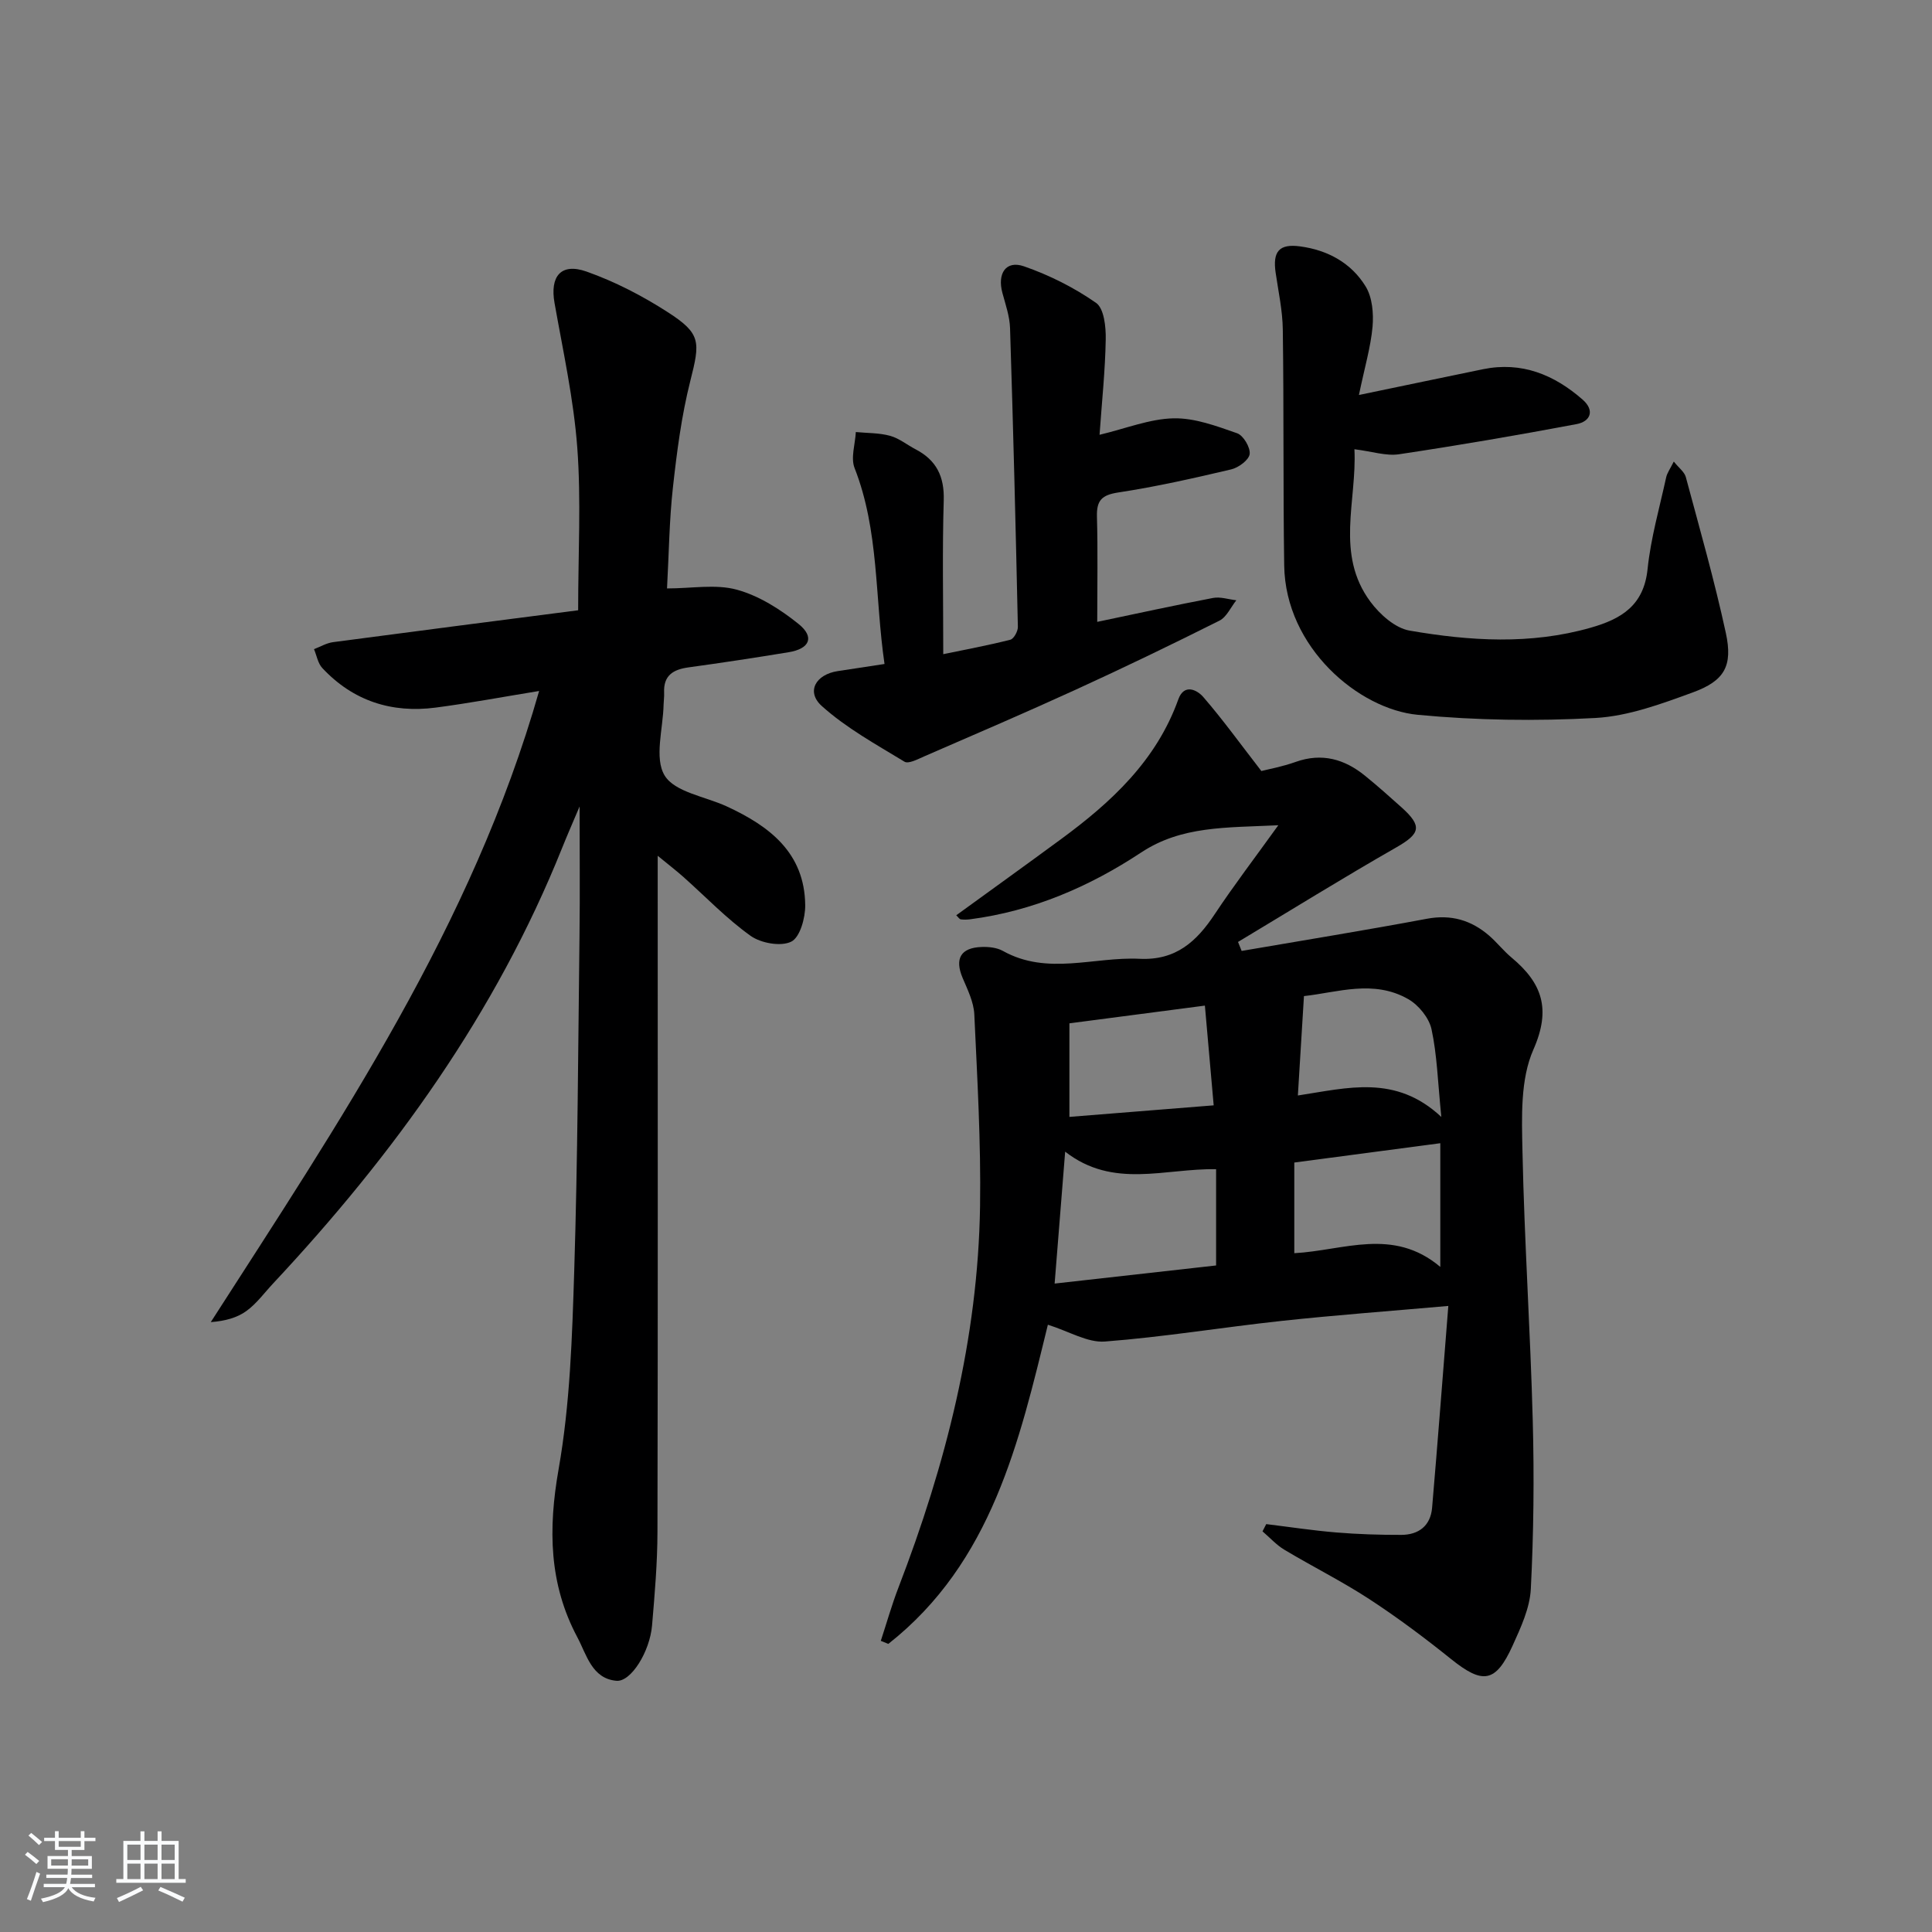 <svg enable-background="new 0 0 400 400" viewBox="0 0 400 400" xmlns="http://www.w3.org/2000/svg"><rect x="0" y="0" width="400" height="400" fill="#808080" stroke="none"/><path d="m5.17 384 .55-.58c.85.61 1.65 1.24 2.4 1.87l-.59.64c-.83-.73-1.62-1.38-2.36-1.93m1.22 9.53-.82-.34c.71-1.76 1.37-3.64 1.98-5.63.24.13.5.25.76.36-.6 1.67-1.24 3.54-1.92 5.61m-.5-13.5.57-.54c.56.44 1.31 1.06 2.26 1.87l-.65.64c-.67-.66-1.4-1.32-2.18-1.97m3.25.46h2.24v-1.36h.77v1.36h4.57v-1.36h.76v1.36h2.28v.69h-2.28v1.84h-2.64v1.26h4.18v2.64h-4.21c0 .45-.02.86-.05 1.21h4.32v.69h-4.38c-.04.34-.1.75-.19 1.22h5.15v.69h-4.82c.87 1.19 2.51 1.92 4.93 2.19-.17.31-.3.57-.37.76-2.77-.49-4.52-1.41-5.26-2.76-.56 1.26-2.3 2.23-5.24 2.9-.12-.24-.26-.48-.43-.72 2.73-.55 4.38-1.34 4.96-2.38h-4.38v-.69h4.65c.1-.38.17-.79.21-1.22h-4.32v-.69h4.4c.03-.34.05-.75.05-1.21h-4.2v-2.64h4.23v-1.26h-2.69v-1.84h-2.24zm1.46 4.46v1.29h3.45c.01-.4.02-.57.01-.53v-.32-.45h-3.46zm1.55-2.59h4.57v-1.19h-4.57zm6.11 2.59h-3.42v.77c-.01.19-.01.37-.02.53h3.44z" fill="#fafbfc"/><path d="m32.63 379.16h.82v1.98h3.54v7.89h1.46v.78h-14.37v-.78h1.46v-7.89h3.54v-1.98h.82v1.98h2.73zm-3.49 11.48.5.73c-1.61.82-3.28 1.63-5 2.42-.13-.27-.28-.55-.44-.82 1.75-.73 3.4-1.5 4.94-2.33m-2.78-5.55h2.73v-3.18h-2.73zm0 3.95h2.73v-3.2h-2.73zm3.54-3.95h2.73v-3.18h-2.73zm0 3.95h2.73v-3.2h-2.73zm7.89 4.68c-1.84-.92-3.51-1.7-5.02-2.32l.45-.73c1.89.8 3.57 1.55 5.04 2.23zm-1.62-11.81h-2.73v3.18h2.73zm-2.73 7.13h2.73v-3.2h-2.73z" fill="#fafbfc"/><g fill="#000001"><path d="m197.98 189.5c7.27-5.28 14.51-10.48 21.69-15.76 10.44-7.67 19.75-16.28 24.29-28.95 1.19-3.32 3.88-1.96 5.15-.5 4.04 4.66 7.66 9.69 12.04 15.34 1.4-.36 4.32-.89 7.09-1.88 5.45-1.94 10.14-.59 14.4 2.88 2.58 2.1 5.07 4.31 7.55 6.54 4.35 3.91 3.86 5.44-1.13 8.29-11.04 6.31-21.84 13.02-32.74 19.56.25.62.5 1.24.75 1.86 12.79-2.2 25.6-4.27 38.35-6.66 5.03-.94 9.19.29 12.91 3.51 1.63 1.42 2.98 3.16 4.64 4.54 6.28 5.25 8.23 10.59 4.5 19.04-2.72 6.16-2.41 13.98-2.26 21.03.39 18.62 1.64 37.22 2.13 55.83.31 11.59.19 23.22-.4 34.8-.2 3.97-2.08 8-3.77 11.74-3.51 7.72-6.18 8.05-12.73 2.79-5.43-4.36-11.03-8.56-16.86-12.37-5.69-3.72-11.82-6.77-17.66-10.27-1.67-1-3.03-2.53-4.53-3.81.26-.5.51-1 .77-1.5 4.84.59 9.66 1.33 14.51 1.73 4.47.37 8.96.51 13.45.5 3.6-.01 6.06-1.88 6.38-5.61 1.17-13.67 2.21-27.36 3.36-41.79-12.47 1.1-23.51 1.91-34.52 3.1-12.21 1.32-24.36 3.33-36.59 4.27-3.59.27-7.38-2.1-11.8-3.48-5.89 24.05-11.58 49.2-33.03 66.08-.52-.21-1.04-.42-1.56-.63 1.21-3.68 2.26-7.41 3.65-11.02 9.78-25.43 16.48-51.57 16.9-78.94.2-13.24-.58-26.51-1.19-39.75-.12-2.55-1.39-5.11-2.42-7.54-1.68-3.98-.42-6.27 3.97-6.41 1.46-.05 3.13.13 4.37.82 9.22 5.15 18.87 1.17 28.31 1.63 7.52.36 11.8-3.59 15.56-9.26 3.9-5.88 8.19-11.5 13.15-18.39-10.92.52-20.04.12-28.4 5.64-10.74 7.1-22.47 12.14-35.41 13.83-.64.08-1.3.1-1.93.01-.27-.02-.48-.4-.94-.84zm53.8 52.57c-10.65-.19-21.28 4.13-31.25-3.63-.76 9.53-1.44 18.1-2.18 27.31 11.63-1.3 22.54-2.53 33.43-3.75 0-7.05 0-13.16 0-19.93zm46.42 20.23c0-9.22 0-17.2 0-25.61-10.2 1.35-19.95 2.64-30.23 4v18.77c10.24-.55 20.44-5.42 30.23 2.84zm-46.92-33.45c-.62-7-1.2-13.64-1.82-20.65-9.8 1.28-18.95 2.48-28.05 3.67v19.37c9.98-.8 19.53-1.56 29.87-2.39zm17.43-2.04c10.33-1.57 20.24-4.42 29.7 4.44-.74-7.34-.88-12.86-2.03-18.16-.51-2.35-2.66-4.99-4.8-6.22-7.18-4.13-14.7-1.39-21.61-.64-.41 6.89-.81 13.27-1.26 20.58z"/><path d="m136.17 177.18v6.51c0 44.48.05 88.96-.05 133.44-.01 6.47-.57 12.95-1.12 19.41-.46 5.41-4.36 11.73-7.39 11.45-5.07-.46-6.16-5.41-8.07-9-5.89-11.03-6.06-22.45-3.89-34.79 2.38-13.5 2.81-27.42 3.24-41.18.72-23.12.81-46.27 1.09-69.4.11-8.55.02-17.11.02-26.65-1.41 3.33-2.56 5.94-3.62 8.59-13.7 34.18-34.83 63.43-59.8 90.13-1.82 1.94-3.43 4.18-5.54 5.72-1.94 1.42-4.42 2.09-7.4 2.32 26.6-41.43 54.1-82.01 67.98-130.67-7.55 1.23-14.46 2.53-21.42 3.44-9.12 1.19-17.11-1.38-23.47-8.19-.92-.98-1.16-2.59-1.72-3.91 1.32-.5 2.59-1.27 3.95-1.45 17.08-2.27 34.16-4.46 50.74-6.6 0-11.8.63-22.79-.18-33.67-.75-10.05-2.95-20-4.71-29.95-.98-5.52 1.32-8.38 6.64-6.5 5.87 2.08 11.56 5.02 16.8 8.4 6.93 4.46 6.72 6.14 4.67 14.24-1.82 7.2-2.78 14.66-3.6 22.06-.75 6.73-.82 13.55-1.22 20.9 5.13 0 10.08-.94 14.46.26 4.59 1.26 9.02 4.07 12.79 7.11 3.36 2.71 2.29 5.13-2.09 5.84-6.88 1.13-13.77 2.18-20.68 3.13-3.18.43-5.24 1.65-5.08 5.22.04.83-.09 1.66-.11 2.49-.1 4.99-1.97 11.06.21 14.67 2.09 3.46 8.4 4.35 12.85 6.4 8.87 4.09 16.15 9.62 16.26 20.46.03 2.63-1.08 6.66-2.89 7.55-2.15 1.06-6.27.32-8.41-1.2-4.98-3.55-9.28-8.07-13.88-12.16-1.41-1.26-2.93-2.43-5.36-4.42z"/><path d="m281.35 81.78c9.54-1.98 17.61-3.68 25.7-5.34 7.99-1.63 14.71 1.13 20.61 6.29 2.58 2.26 1.63 4.54-1.26 5.08-12.21 2.3-24.46 4.4-36.75 6.24-2.66.4-5.53-.58-9.23-1.04.54 10.69-4.01 21.71 3.3 31.56 1.95 2.63 5.12 5.47 8.12 5.99 12.46 2.15 25.02 2.96 37.49-.6 6.36-1.81 11-4.6 11.78-12.12.66-6.4 2.47-12.68 3.85-19 .2-.93.83-1.77 1.58-3.28 1.04 1.31 2.2 2.14 2.49 3.21 2.88 10.72 5.93 21.41 8.28 32.25 1.49 6.86-.25 9.94-6.87 12.35-6.51 2.38-13.33 4.9-20.12 5.28-12.24.67-24.62.5-36.82-.66-12.16-1.16-27.37-13.89-27.62-30.91-.24-16.28-.06-32.56-.29-48.84-.05-3.93-.91-7.85-1.48-11.76-.65-4.42.73-6.05 5.05-5.47 5.72.76 10.61 3.43 13.59 8.31 1.38 2.26 1.66 5.59 1.42 8.35-.39 4.23-1.63 8.38-2.82 14.11z"/><path d="m183.13 137.47c-2.02-13.81-1.1-27.57-6.2-40.57-.83-2.12.13-4.95.26-7.45 2.37.23 4.83.16 7.09.78 1.87.51 3.51 1.87 5.28 2.79 4.3 2.24 5.98 5.61 5.83 10.57-.31 10.28-.1 20.57-.1 31.85 4.43-.92 9.19-1.8 13.88-2.99.73-.18 1.59-1.76 1.57-2.67-.45-20.62-.96-41.24-1.62-61.85-.08-2.44-.93-4.87-1.58-7.27-1.1-4.06.73-6.82 4.47-5.52 5.24 1.82 10.38 4.4 14.92 7.57 1.66 1.16 2.05 4.98 2 7.56-.11 6.46-.8 12.91-1.28 19.75 5.51-1.32 10.39-3.3 15.31-3.41 4.38-.1 8.91 1.6 13.17 3.09 1.3.45 2.77 2.95 2.6 4.31-.16 1.23-2.3 2.81-3.82 3.17-7.74 1.83-15.52 3.58-23.38 4.78-3.41.52-4.51 1.63-4.42 4.99.2 7.14.06 14.29.06 21.8 8.16-1.71 16.05-3.44 23.98-4.95 1.52-.29 3.21.3 4.82.48-1.15 1.44-2.01 3.47-3.5 4.22-9.79 4.91-19.66 9.67-29.62 14.23-10.42 4.77-20.96 9.29-31.48 13.86-1.33.58-3.27 1.62-4.11 1.11-5.88-3.58-12.04-6.96-17.11-11.52-3.31-2.97-1.27-6.55 3.32-7.24 1.47-.22 2.95-.45 4.42-.67 1.46-.21 2.93-.44 5.24-.8z"/></g></svg>